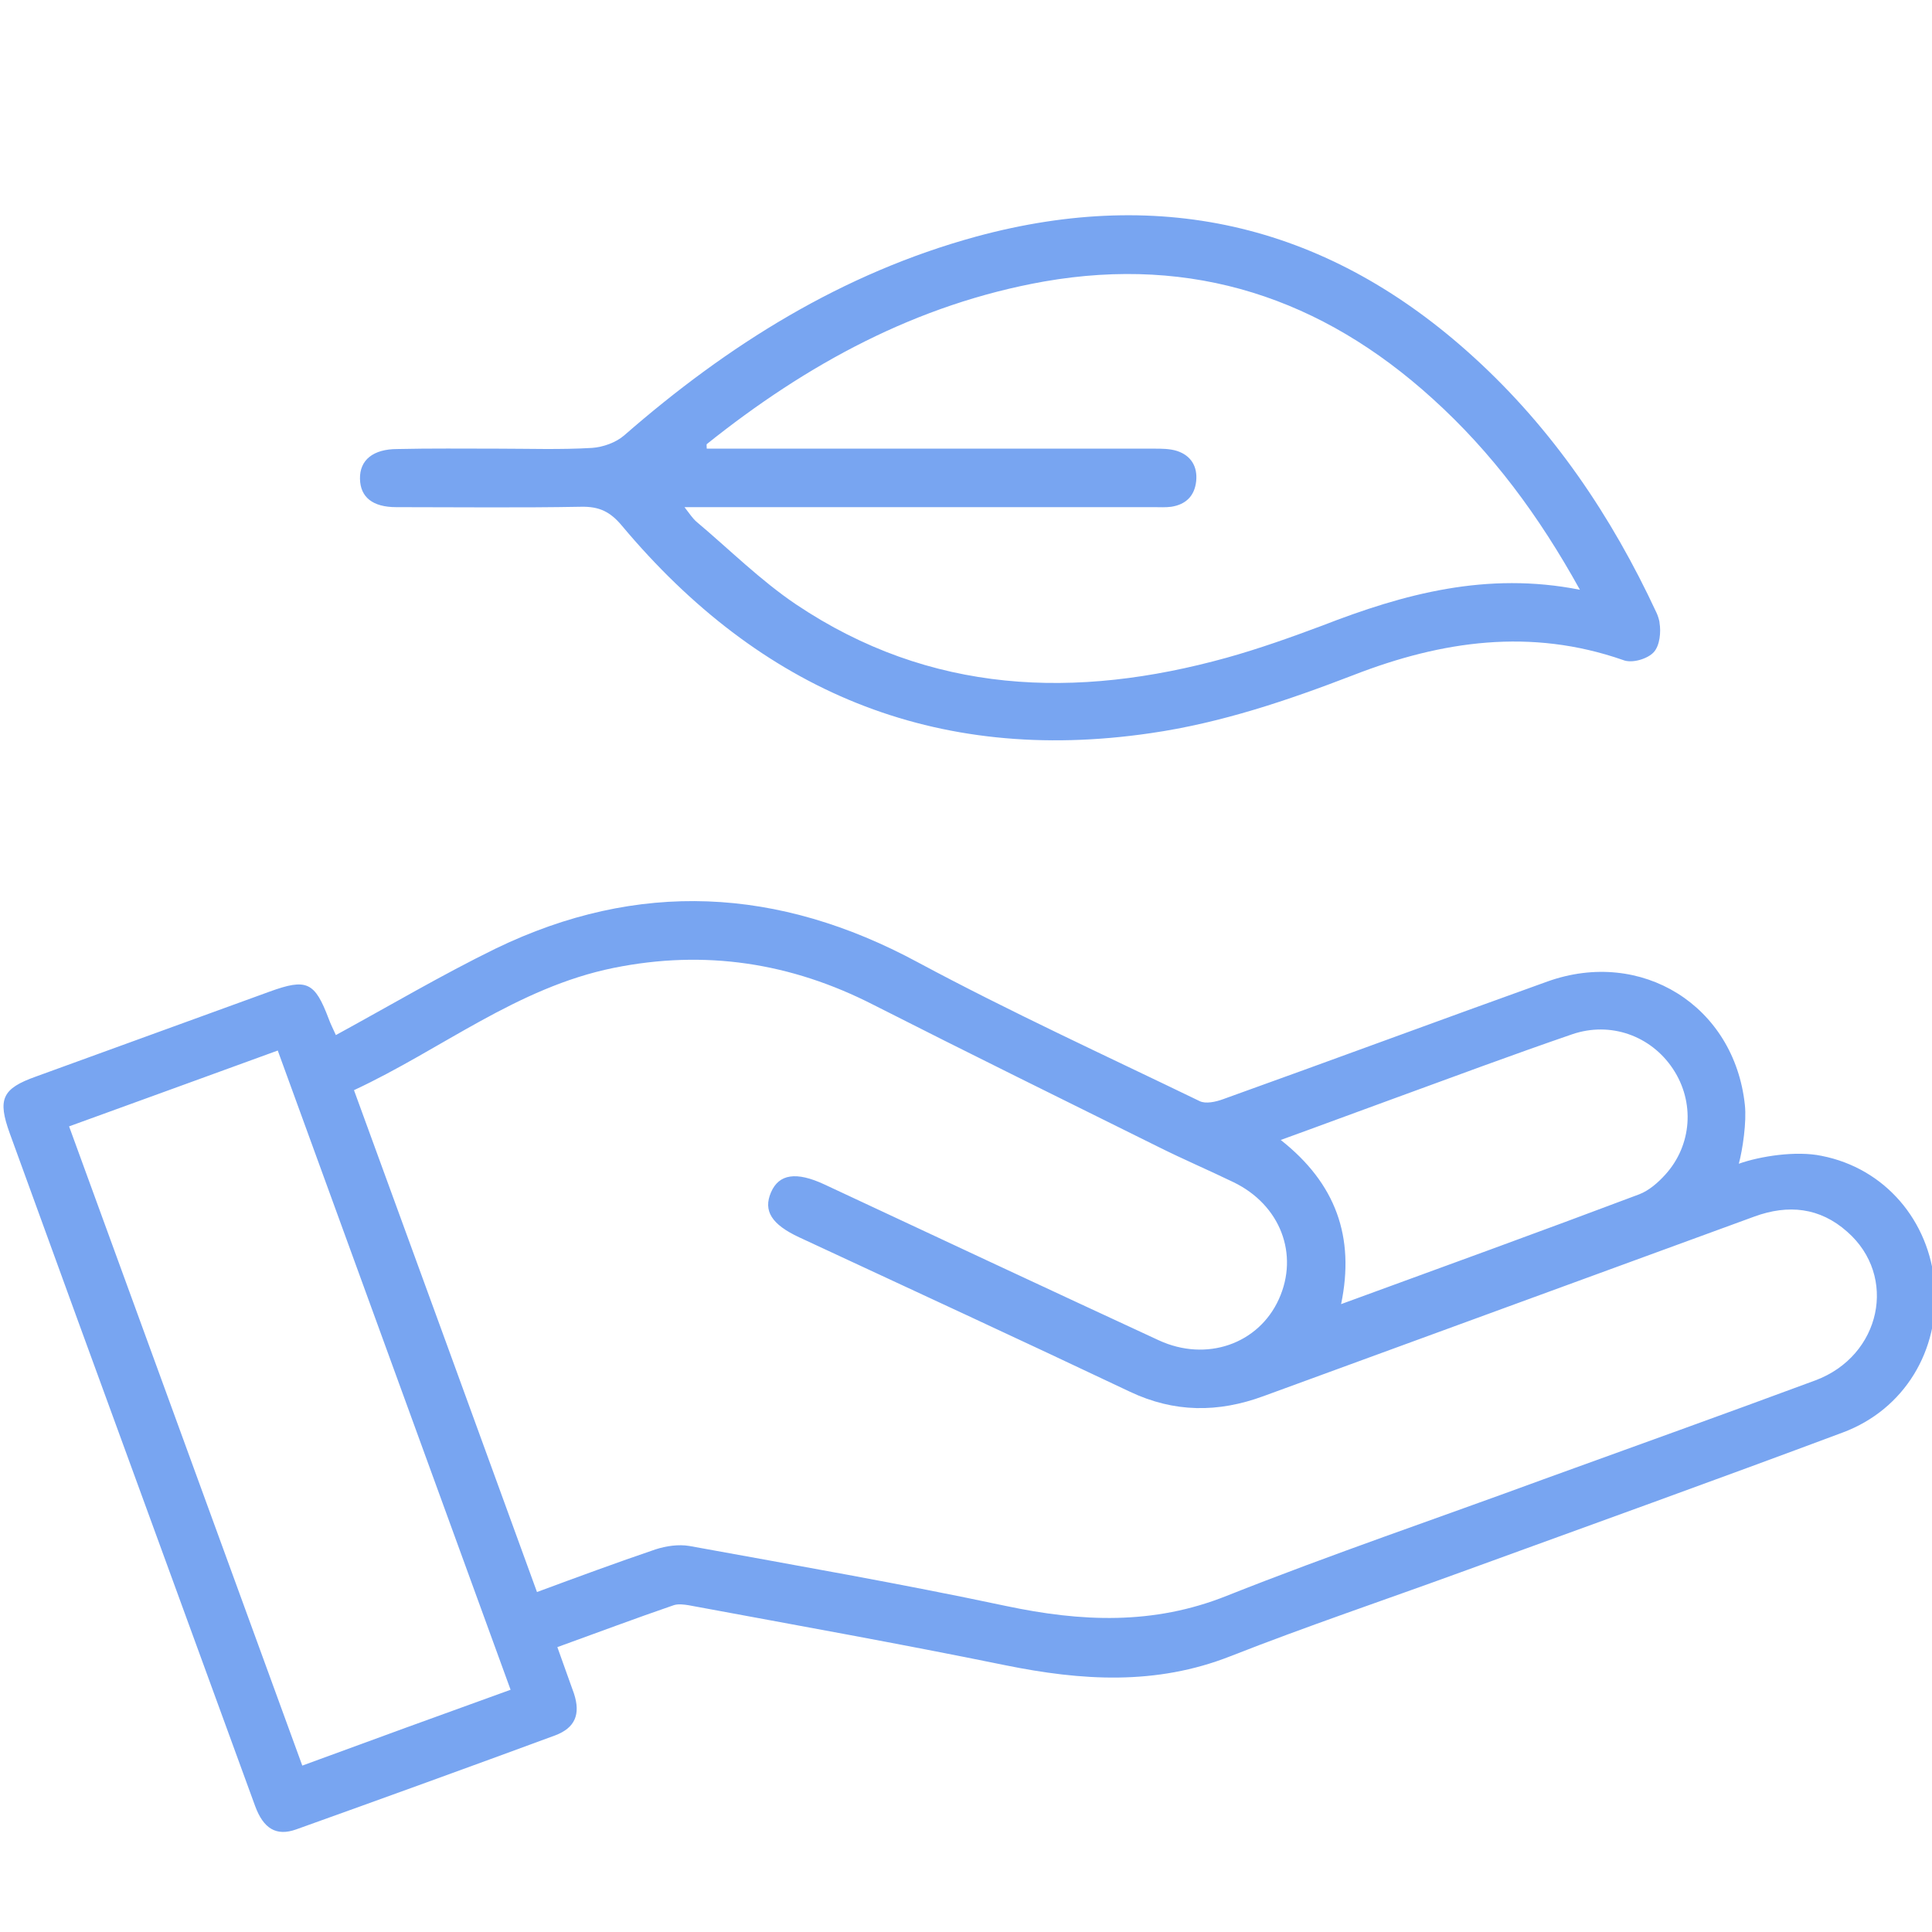 <svg width="86" height="86" viewBox="0 0 86 86" fill="none" xmlns="http://www.w3.org/2000/svg">
<g clip-path="url(#clip0_2205_6974)">
<path d="M24.81 73.319C25.062 74.041 25.314 74.713 25.549 75.385C25.852 76.309 25.6 76.914 24.71 77.249C20.88 78.66 17.034 80.055 13.187 81.432C12.297 81.751 11.726 81.398 11.356 80.391C9.727 75.923 8.098 71.471 6.468 67.003C4.453 61.494 2.437 55.968 0.438 50.459C-0.116 48.93 0.085 48.46 1.597 47.922C5.057 46.662 8.534 45.403 11.994 44.143C13.657 43.538 14.01 43.706 14.632 45.352C14.716 45.587 14.833 45.806 14.951 46.075C17.353 44.764 19.654 43.404 22.056 42.228C28.405 39.154 34.653 39.49 40.851 42.833C44.95 45.033 49.2 46.982 53.399 49.014C53.667 49.148 54.121 49.048 54.44 48.93C59.261 47.2 64.065 45.419 68.885 43.689C73.068 42.194 77.2 44.764 77.67 49.182C77.754 49.938 77.569 51.181 77.401 51.802C78.342 51.466 79.955 51.214 81.08 51.45C83.919 52.004 85.884 54.355 86.119 57.194C86.354 60.1 84.775 62.737 82.037 63.762C76.377 65.878 70.683 67.927 65.005 69.993C61.596 71.236 58.152 72.395 54.776 73.722C51.45 75.032 48.141 74.814 44.748 74.125C40.062 73.168 35.359 72.328 30.656 71.455C30.437 71.421 30.185 71.387 29.984 71.455C28.271 72.043 26.574 72.681 24.81 73.319ZM23.903 70.867C25.718 70.195 27.448 69.557 29.178 68.969C29.648 68.817 30.202 68.734 30.689 68.817C35.392 69.674 40.112 70.497 44.782 71.488C48.124 72.194 51.333 72.345 54.608 71.035C59.261 69.187 64.014 67.575 68.718 65.844C72.749 64.383 76.78 62.939 80.811 61.444C83.734 60.352 84.49 56.808 82.222 54.826C81.013 53.751 79.602 53.599 78.09 54.154C70.8 56.825 63.527 59.478 56.237 62.149C54.222 62.888 52.273 62.888 50.291 61.948C45.403 59.63 40.482 57.362 35.577 55.078C34.351 54.507 33.965 53.902 34.318 53.079C34.67 52.256 35.443 52.138 36.703 52.726C41.658 55.044 46.613 57.362 51.585 59.663C53.701 60.637 56.019 59.831 56.926 57.832C57.833 55.834 56.993 53.633 54.91 52.625C53.802 52.088 52.66 51.601 51.551 51.046C47.318 48.947 43.085 46.864 38.886 44.731C35.208 42.849 31.378 42.262 27.313 43.085C23.013 43.958 19.654 46.713 15.757 48.527C18.495 56.018 21.182 63.392 23.903 70.867ZM22.728 75.217C19.267 65.71 15.824 56.253 12.364 46.763C9.223 47.905 6.183 49.014 3.075 50.139C6.535 59.63 9.979 69.053 13.456 78.593C16.563 77.451 19.603 76.343 22.728 75.217ZM59.697 58.051C64.199 56.405 68.6 54.809 72.967 53.163C73.404 52.995 73.807 52.642 74.126 52.289C75.319 50.979 75.453 49.048 74.462 47.569C73.488 46.108 71.691 45.453 69.977 46.041C67.34 46.948 64.72 47.922 62.099 48.88C60.437 49.484 58.774 50.106 57.01 50.744C59.462 52.676 60.319 55.061 59.697 58.051Z" fill="#78A5F1"/>
<path d="M22.121 19.971C23.532 19.971 24.943 20.022 26.354 19.938C26.841 19.904 27.412 19.703 27.782 19.383C32.401 15.352 37.49 12.161 43.453 10.531C51.801 8.264 59.192 10.061 65.591 15.89C69.119 19.098 71.739 22.978 73.738 27.278C73.788 27.379 73.872 27.631 73.872 27.732C73.939 28.118 73.889 28.723 73.62 29.025C73.352 29.327 72.646 29.546 72.243 29.378C68.144 27.95 64.18 28.521 60.25 30.049C57.327 31.175 54.354 32.183 51.213 32.636C41.589 34.047 33.828 30.738 27.681 23.398C27.16 22.776 26.673 22.541 25.867 22.558C23.129 22.608 20.391 22.575 17.636 22.575C16.595 22.575 16.041 22.138 16.024 21.315C16.007 20.475 16.612 19.988 17.687 19.988C19.182 19.954 20.66 19.971 22.121 19.971ZM70.328 26.253C68.497 22.944 66.414 20.139 63.777 17.754C58.839 13.269 53.111 11.371 46.477 12.53C40.799 13.538 35.911 16.209 31.46 19.77C31.443 19.787 31.46 19.871 31.46 19.971C31.779 19.971 32.082 19.971 32.401 19.971C38.716 19.971 45.032 19.971 51.364 19.971C51.7 19.971 52.07 19.971 52.389 20.072C53.011 20.274 53.313 20.761 53.246 21.416C53.178 22.071 52.792 22.457 52.137 22.558C51.885 22.592 51.616 22.575 51.364 22.575C44.763 22.575 38.145 22.575 31.544 22.575C31.242 22.575 30.939 22.575 30.469 22.575C30.704 22.877 30.822 23.062 30.99 23.213C32.468 24.456 33.845 25.833 35.441 26.908C41.404 30.906 47.887 31.141 54.606 29.277C56.051 28.874 57.462 28.37 58.856 27.849C62.484 26.438 66.179 25.43 70.328 26.253Z" fill="#78A5F1"/>
</g>
<defs>
<clipPath id="clip0_2205_6974">
<rect width="86" height="86" fill="white"/>
</clipPath>
</defs>
</svg>
